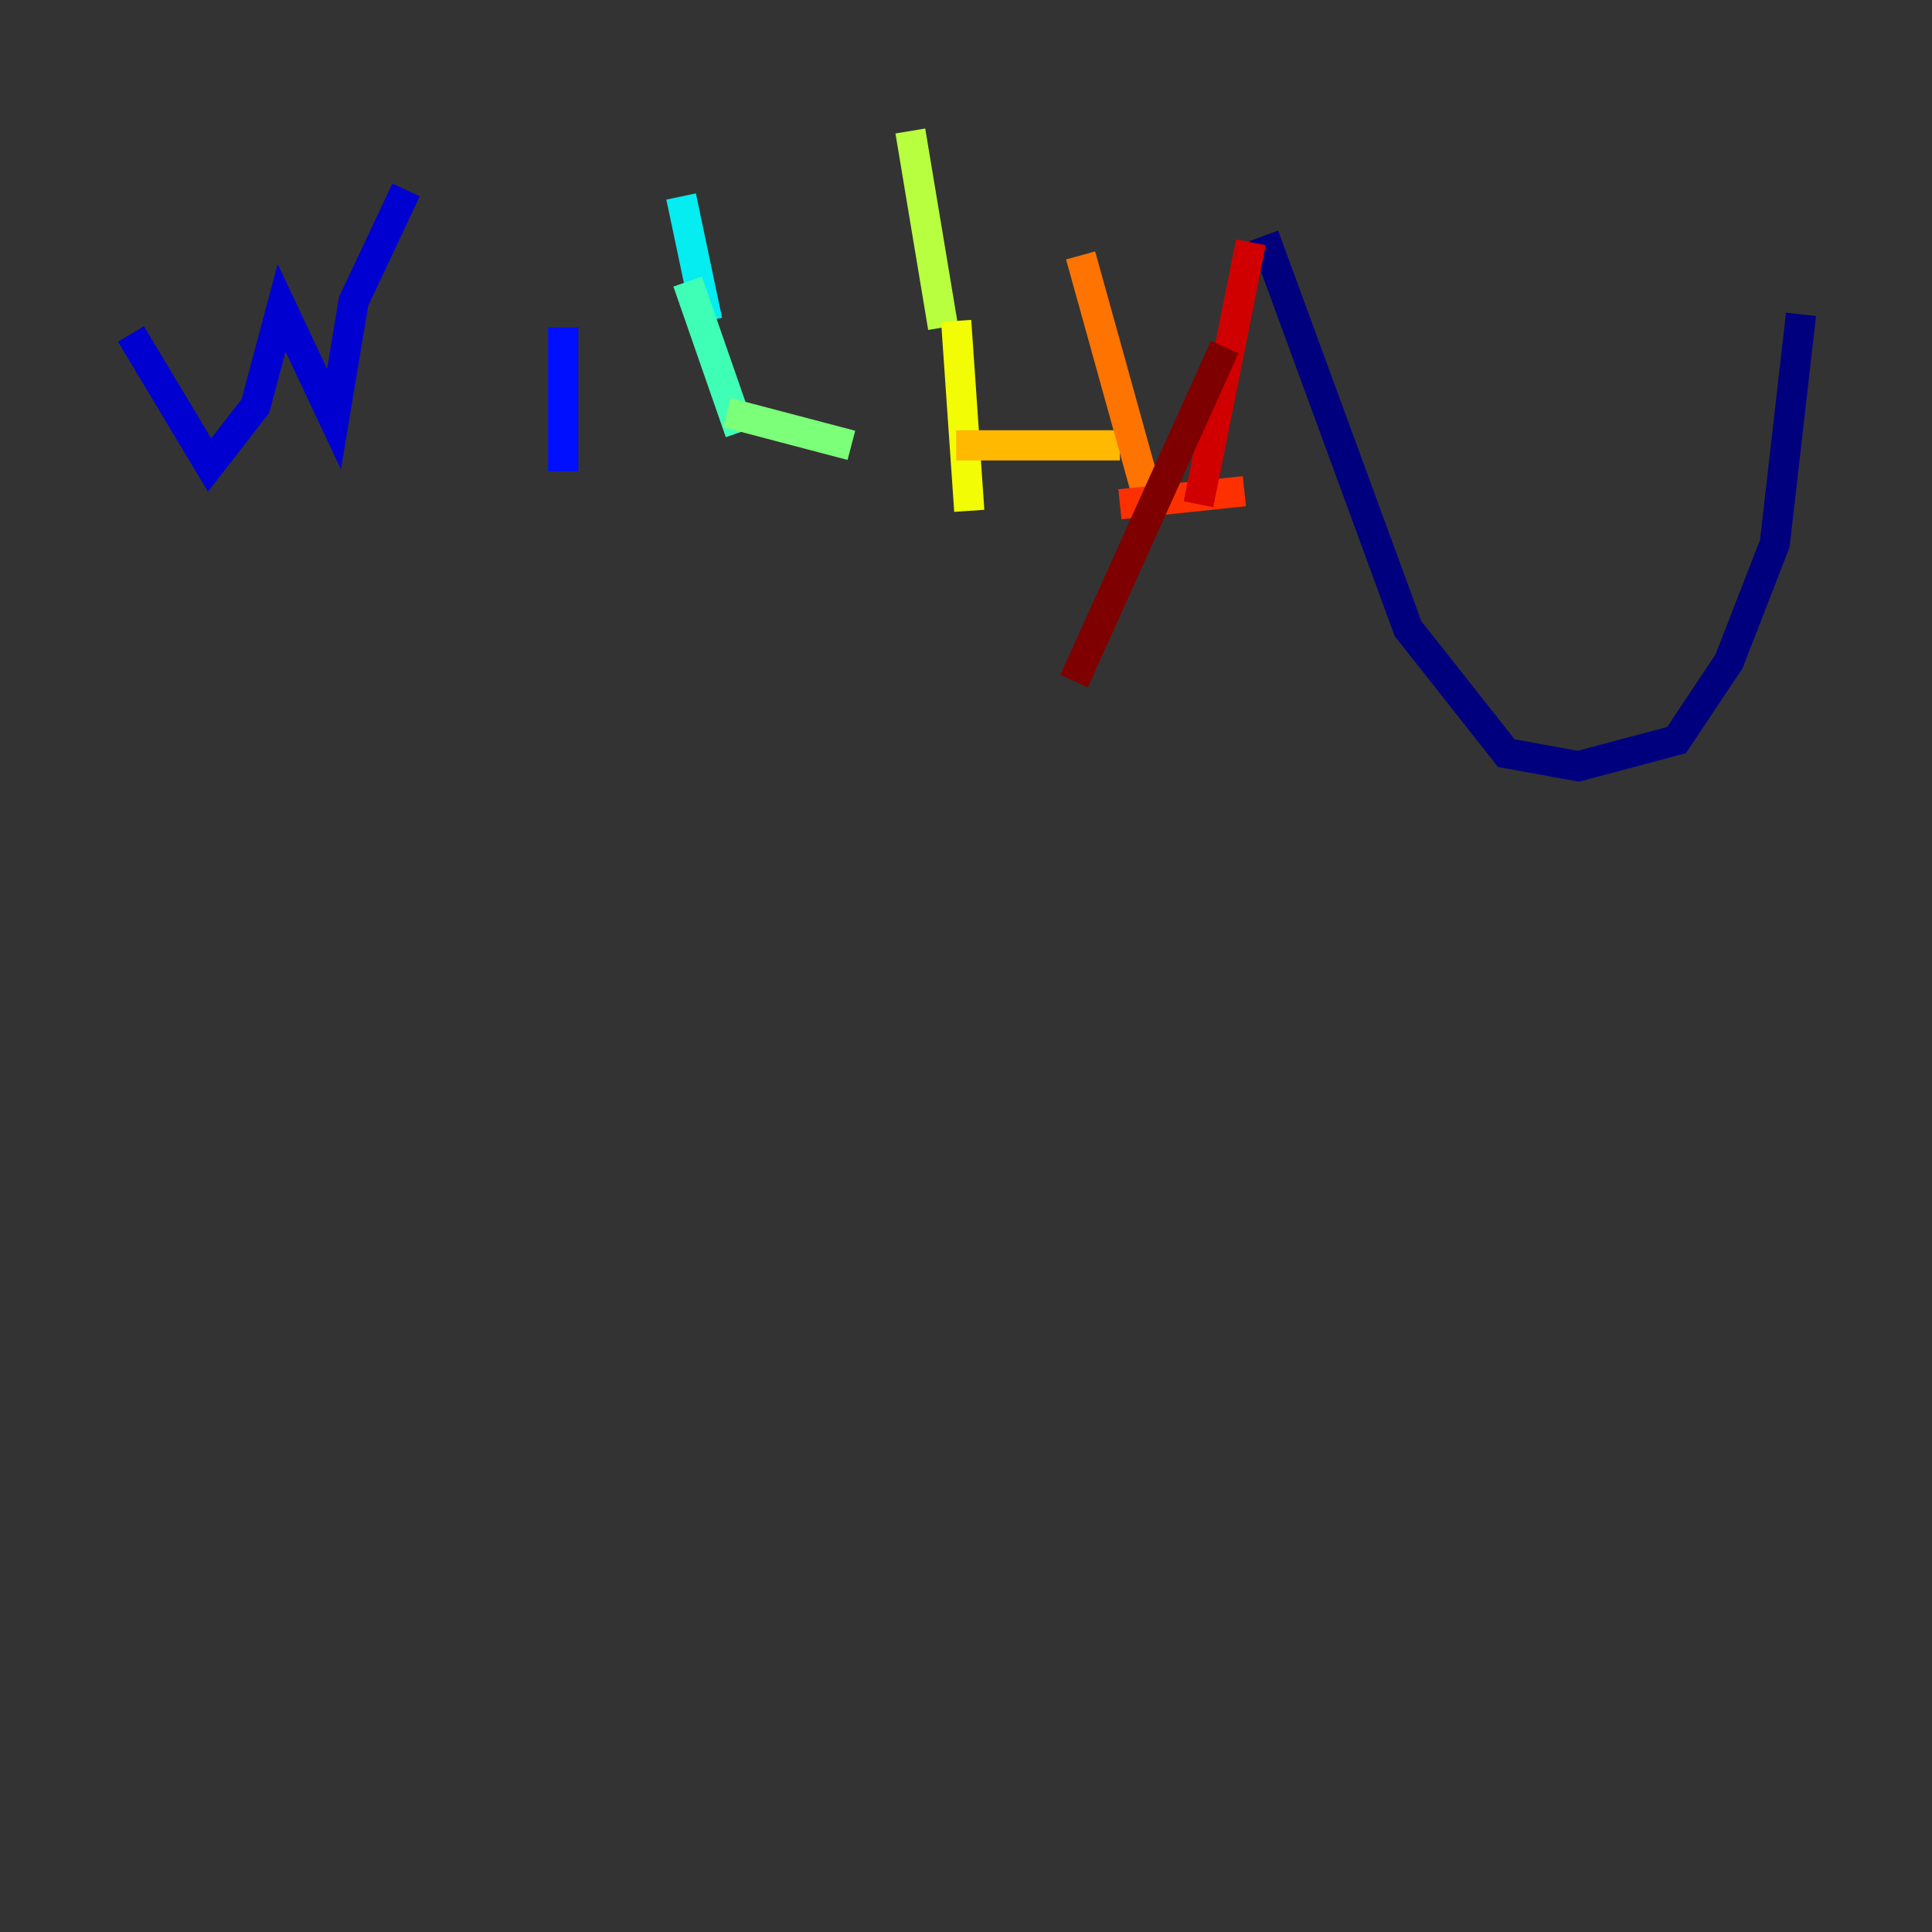 <?xml version="1.0" encoding="utf-8" ?>
<svg baseProfile="tiny" height="128" version="1.2" viewBox="0,0,128,128" width="128" xmlns="http://www.w3.org/2000/svg" xmlns:ev="http://www.w3.org/2001/xml-events" xmlns:xlink="http://www.w3.org/1999/xlink"><rect x="0" y="0" width="128" height="128" fill="#333333" stroke="none"/><defs /><polyline fill="none" points="83.742,15.62 93.288,41.654 99.797,49.898 104.57,50.766 111.078,49.031 114.549,43.824 117.586,36.014 119.322,20.827" stroke="#00007f" stroke-width="2" /><polyline fill="none" points="8.678,22.129 13.885,30.807 16.922,26.902 18.658,20.393 22.129,27.77 23.43,19.959 26.902,12.583" stroke="#0000d1" stroke-width="2" /><polyline fill="none" points="37.315,21.695 37.315,31.241" stroke="#0010ff" stroke-width="2" /><polyline fill="none" points="35.58,11.715 35.58,11.715" stroke="#0058ff" stroke-width="2" /><polyline fill="none" points="40.352,13.451 40.352,13.451" stroke="#00a4ff" stroke-width="2" /><polyline fill="none" points="45.125,13.017 46.861,21.261" stroke="#05ecf1" stroke-width="2" /><polyline fill="none" points="45.559,18.658 49.031,28.637" stroke="#3fffb7" stroke-width="2" /><polyline fill="none" points="48.163,27.336 56.407,29.505" stroke="#7cff79" stroke-width="2" /><polyline fill="none" points="60.312,8.678 62.481,21.695" stroke="#b7ff3f" stroke-width="2" /><polyline fill="none" points="63.349,21.261 64.217,33.844" stroke="#f1fc05" stroke-width="2" /><polyline fill="none" points="63.349,29.505 74.197,29.505" stroke="#ffb900" stroke-width="2" /><polyline fill="none" points="71.593,16.922 75.932,32.542" stroke="#ff7300" stroke-width="2" /><polyline fill="none" points="74.197,33.41 82.441,32.542" stroke="#ff3000" stroke-width="2" /><polyline fill="none" points="79.403,33.41 82.875,16.054" stroke="#d10000" stroke-width="2" /><polyline fill="none" points="71.159,45.125 81.139,22.997" stroke="#7f0000" stroke-width="2" /></svg>